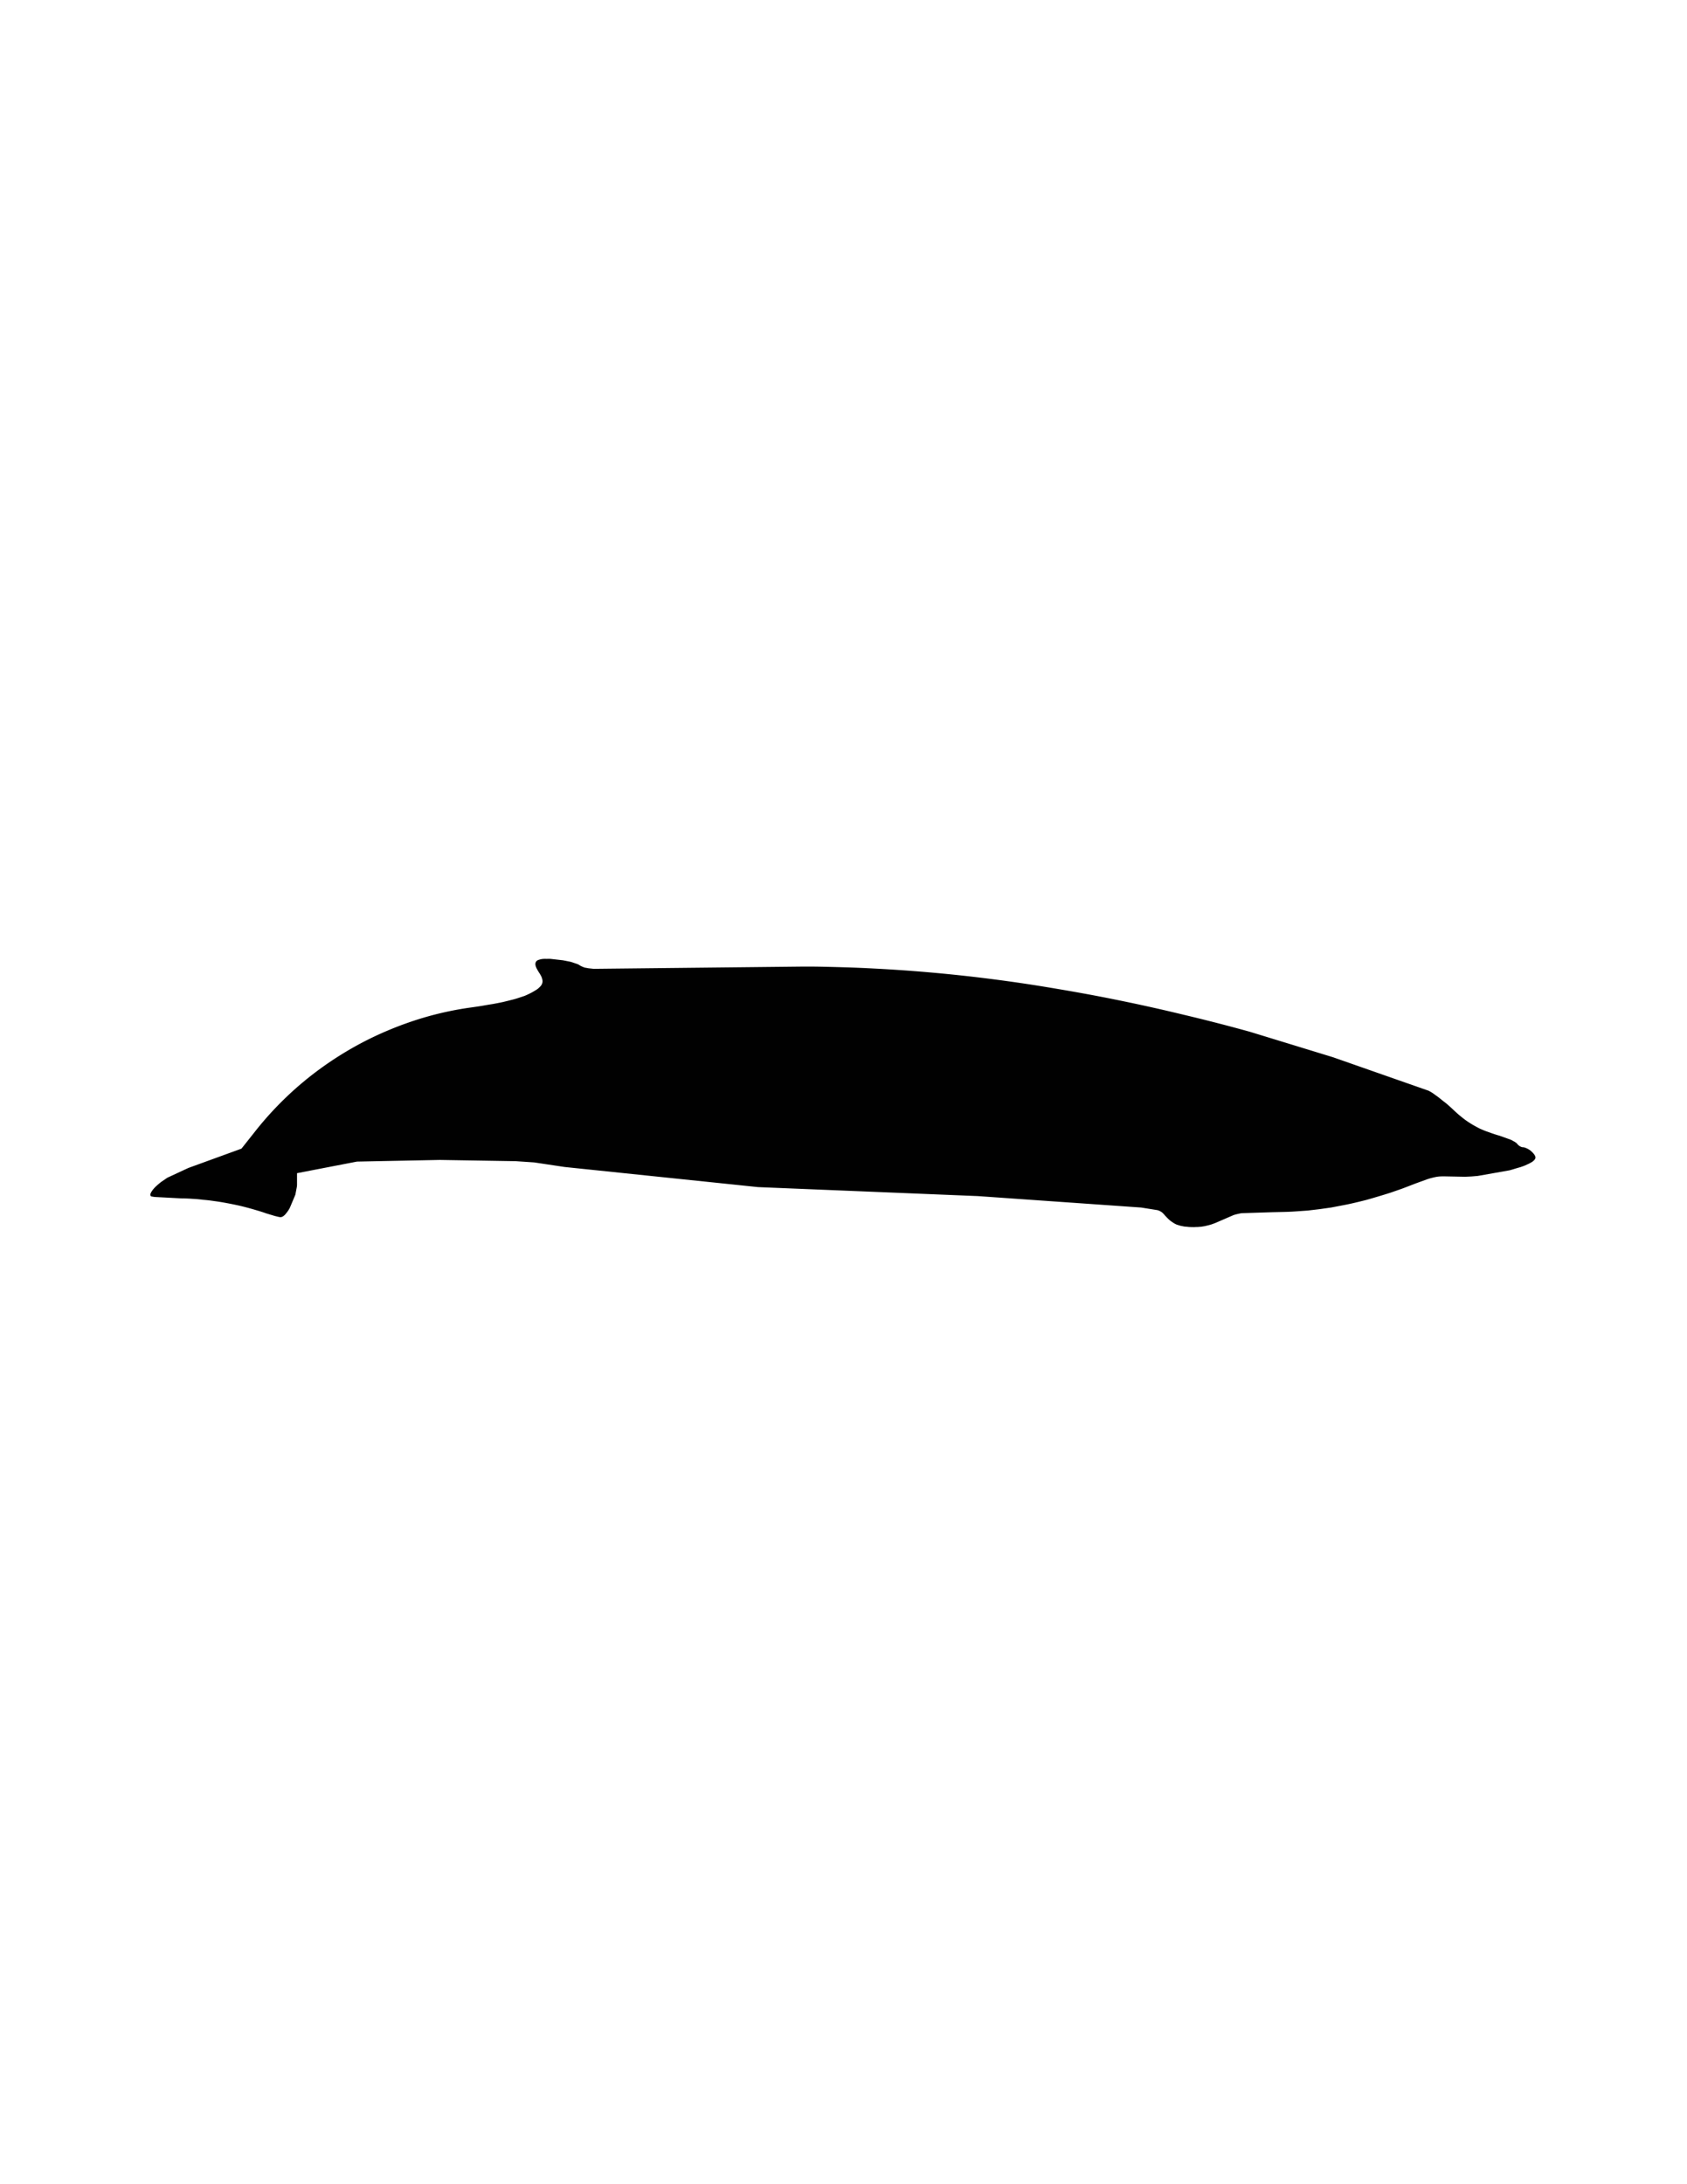 <svg xmlns="http://www.w3.org/2000/svg" xmlns:dc="http://dublincore.org/documents/dcmi-terms/" height="792" version="1.2" viewBox="0 0 612 792" width="612"><path d="M519.399 396.15c.434.267.884.583 1.351.949.5.334 1 .7 1.5 1.101l1.55 1.25c.566.399 1.1.833 1.6 1.3.5.434.983.867 1.45 1.3.7.667 1.366 1.283 2 1.851a70.46 70.46 0 0 0 1.95 1.6c.633.5 1.283.967 1.95 1.4a43.87 43.87 0 0 0 1.949 1.199c.667.367 1.351.733 2.051 1.101.733.333 1.483.649 2.25.95.767.267 1.566.55 2.399.85.867.3 1.767.583 2.7.85l3.9 1.4c.399.167.75.35 1.05.55.3.134.55.283.75.45.233.133.399.267.5.4.166.199.333.383.5.55.2.167.399.316.6.45.2.1.384.183.55.25.2.066.367.1.5.1.334 0 .684.083 1.051.25.366.133.733.316 1.1.55.366.2.7.45 1 .75.333.3.616.601.85.9.234.299.4.583.5.85.101.3.101.567 0 .8-.166.4-.566.817-1.199 1.25-.334.2-.7.4-1.101.601-.434.2-.899.417-1.399.649-.5.2-1.051.4-1.65.601-.6.167-1.233.35-1.9.55-.633.2-1.3.4-2 .6l-11.6 2.051c-.8.066-1.583.133-2.35.199-.767.033-1.517.067-2.25.101l-7.75-.15c-.5 0-1.017.017-1.551.05a11.75 11.75 0 0 0-1.449.2c-.467.101-.967.217-1.5.351-.5.133-1.051.3-1.65.5l-4.25 1.55c-1.533.6-3.05 1.183-4.55 1.75-1.5.533-2.983 1.05-4.45 1.55a219.21 219.21 0 0 1-4.4 1.35 197.25 197.25 0 0 1-4.3 1.25c-1.434.367-2.866.717-4.3 1.051-1.4.333-2.816.633-4.25.899l-4.2.8c-1.399.2-2.816.4-4.25.601-1.399.167-2.816.333-4.25.5-1.399.1-2.816.2-4.25.3a88.13 88.13 0 0 1-4.3.2l-4.35.1-11.101.351c-.566.1-1.116.217-1.649.35-.5.1-1 .25-1.5.45l-6.351 2.75c-.434.167-.883.333-1.35.5-.434.133-.851.25-1.25.35-.434.101-.851.2-1.25.3-.434.067-.851.134-1.25.2-.4.033-.816.067-1.25.101-.4 0-.834.017-1.3.05h-.101c-.633 0-1.25-.017-1.85-.05a31.094 31.094 0 0 0-1.601-.15c-.533-.1-1.033-.2-1.5-.3l-1.3-.4a7.515 7.515 0 0 1-1.149-.6 21.485 21.485 0 0 1-1.101-.75 12.829 12.829 0 0 1-1.05-.95c-.333-.333-.684-.7-1.05-1.1a5.04 5.04 0 0 0-.7-.75 2.535 2.535 0 0 0-.8-.601c-.3-.2-.684-.366-1.15-.5l-5.95-.95-59.25-4.149L275 430.45l-70.2-7.3-11-1.65-6.7-.45-27.55-.45-30.05.6-21.75 4.2v4.05c0 .267-.017.55-.051.85l-.55 2.9-2 4.75-.45.8c-.333.5-.666.95-1 1.35a4.77 4.77 0 0 1-.949.9c-.301.2-.601.316-.9.35-.167 0-.434-.033-.8-.1-.367-.1-.783-.2-1.25-.3l-3.15-.95a69.68 69.68 0 0 0-3.75-1.2 123.463 123.463 0 0 0-3.75-1.05 72.608 72.608 0 0 0-3.85-.9c-1.267-.267-2.55-.517-3.851-.75a73.033 73.033 0 0 0-3.85-.6c-1.3-.2-2.6-.35-3.9-.45a48.433 48.433 0 0 0-3.899-.35 48.439 48.439 0 0 0-3.851-.15l-9.449-.5a8.38 8.38 0 0 1-1.2-.149l-.5-.101-.05-.05c-.167-.2-.233-.45-.2-.75.1-.333.283-.7.55-1.1.267-.4.617-.834 1.05-1.301a21.45 21.45 0 0 1 1.55-1.399c.301-.267.617-.517.95-.75l2.05-1.4 7.65-3.55 19.25-7 5.35-6.75a120.84 120.84 0 0 1 10.2-11.25 119.805 119.805 0 0 1 11.5-9.85 123.75 123.75 0 0 1 12.65-8.351 118.755 118.755 0 0 1 13.55-6.7 122.509 122.509 0 0 1 14.25-5c4.866-1.366 9.8-2.416 14.8-3.149 1.7-.233 3.3-.467 4.8-.7 1.5-.267 2.884-.5 4.15-.7 1.267-.233 2.45-.467 3.55-.7 1.134-.267 2.15-.517 3.05-.75a31.412 31.412 0 0 0 2.65-.75l2.25-.75c.7-.3 1.35-.6 1.95-.899.6-.3 1.166-.617 1.7-.95.399-.233.767-.467 1.1-.7.3-.267.566-.517.8-.75.467-.467.75-.95.851-1.45.066-.267.083-.533.05-.8-.033-.3-.101-.6-.2-.899a4.39 4.39 0 0 0-.45-1c-.2-.367-.434-.75-.7-1.15-.333-.533-.6-1-.8-1.4a5.238 5.238 0 0 1-.399-1.149c-.101-.7.083-1.233.55-1.601.233-.166.55-.3.95-.399a5.477 5.477 0 0 1 1.399-.25c.367-.033.75-.033 1.15 0 .467-.033.967-.033 1.5 0l4.399.5 2.551.5c.533.133 1.017.283 1.449.45.434.133.834.267 1.2.399.367.134.65.283.851.45.267.167.55.316.85.45.3.133.634.267 1 .399.4.067.866.15 1.4.25l1.85.2 74.45-.8a272.54 272.54 0 0 1 9.05.05c3.066.067 6.116.15 9.15.25 3.066.101 6.116.233 9.149.4 7.233.366 14.533.883 21.9 1.55 7.366.667 14.75 1.483 22.149 2.45 7.434.967 14.934 2.1 22.5 3.399a627.622 627.622 0 0 1 22.851 4.25 658.503 658.503 0 0 1 23.25 5.2 650.856 650.856 0 0 1 23.7 6.101l30.05 9.199 34.7 12.15c.333.167.716.383 1.149.65z" fill="#010101" fill-rule="evenodd"/></svg>